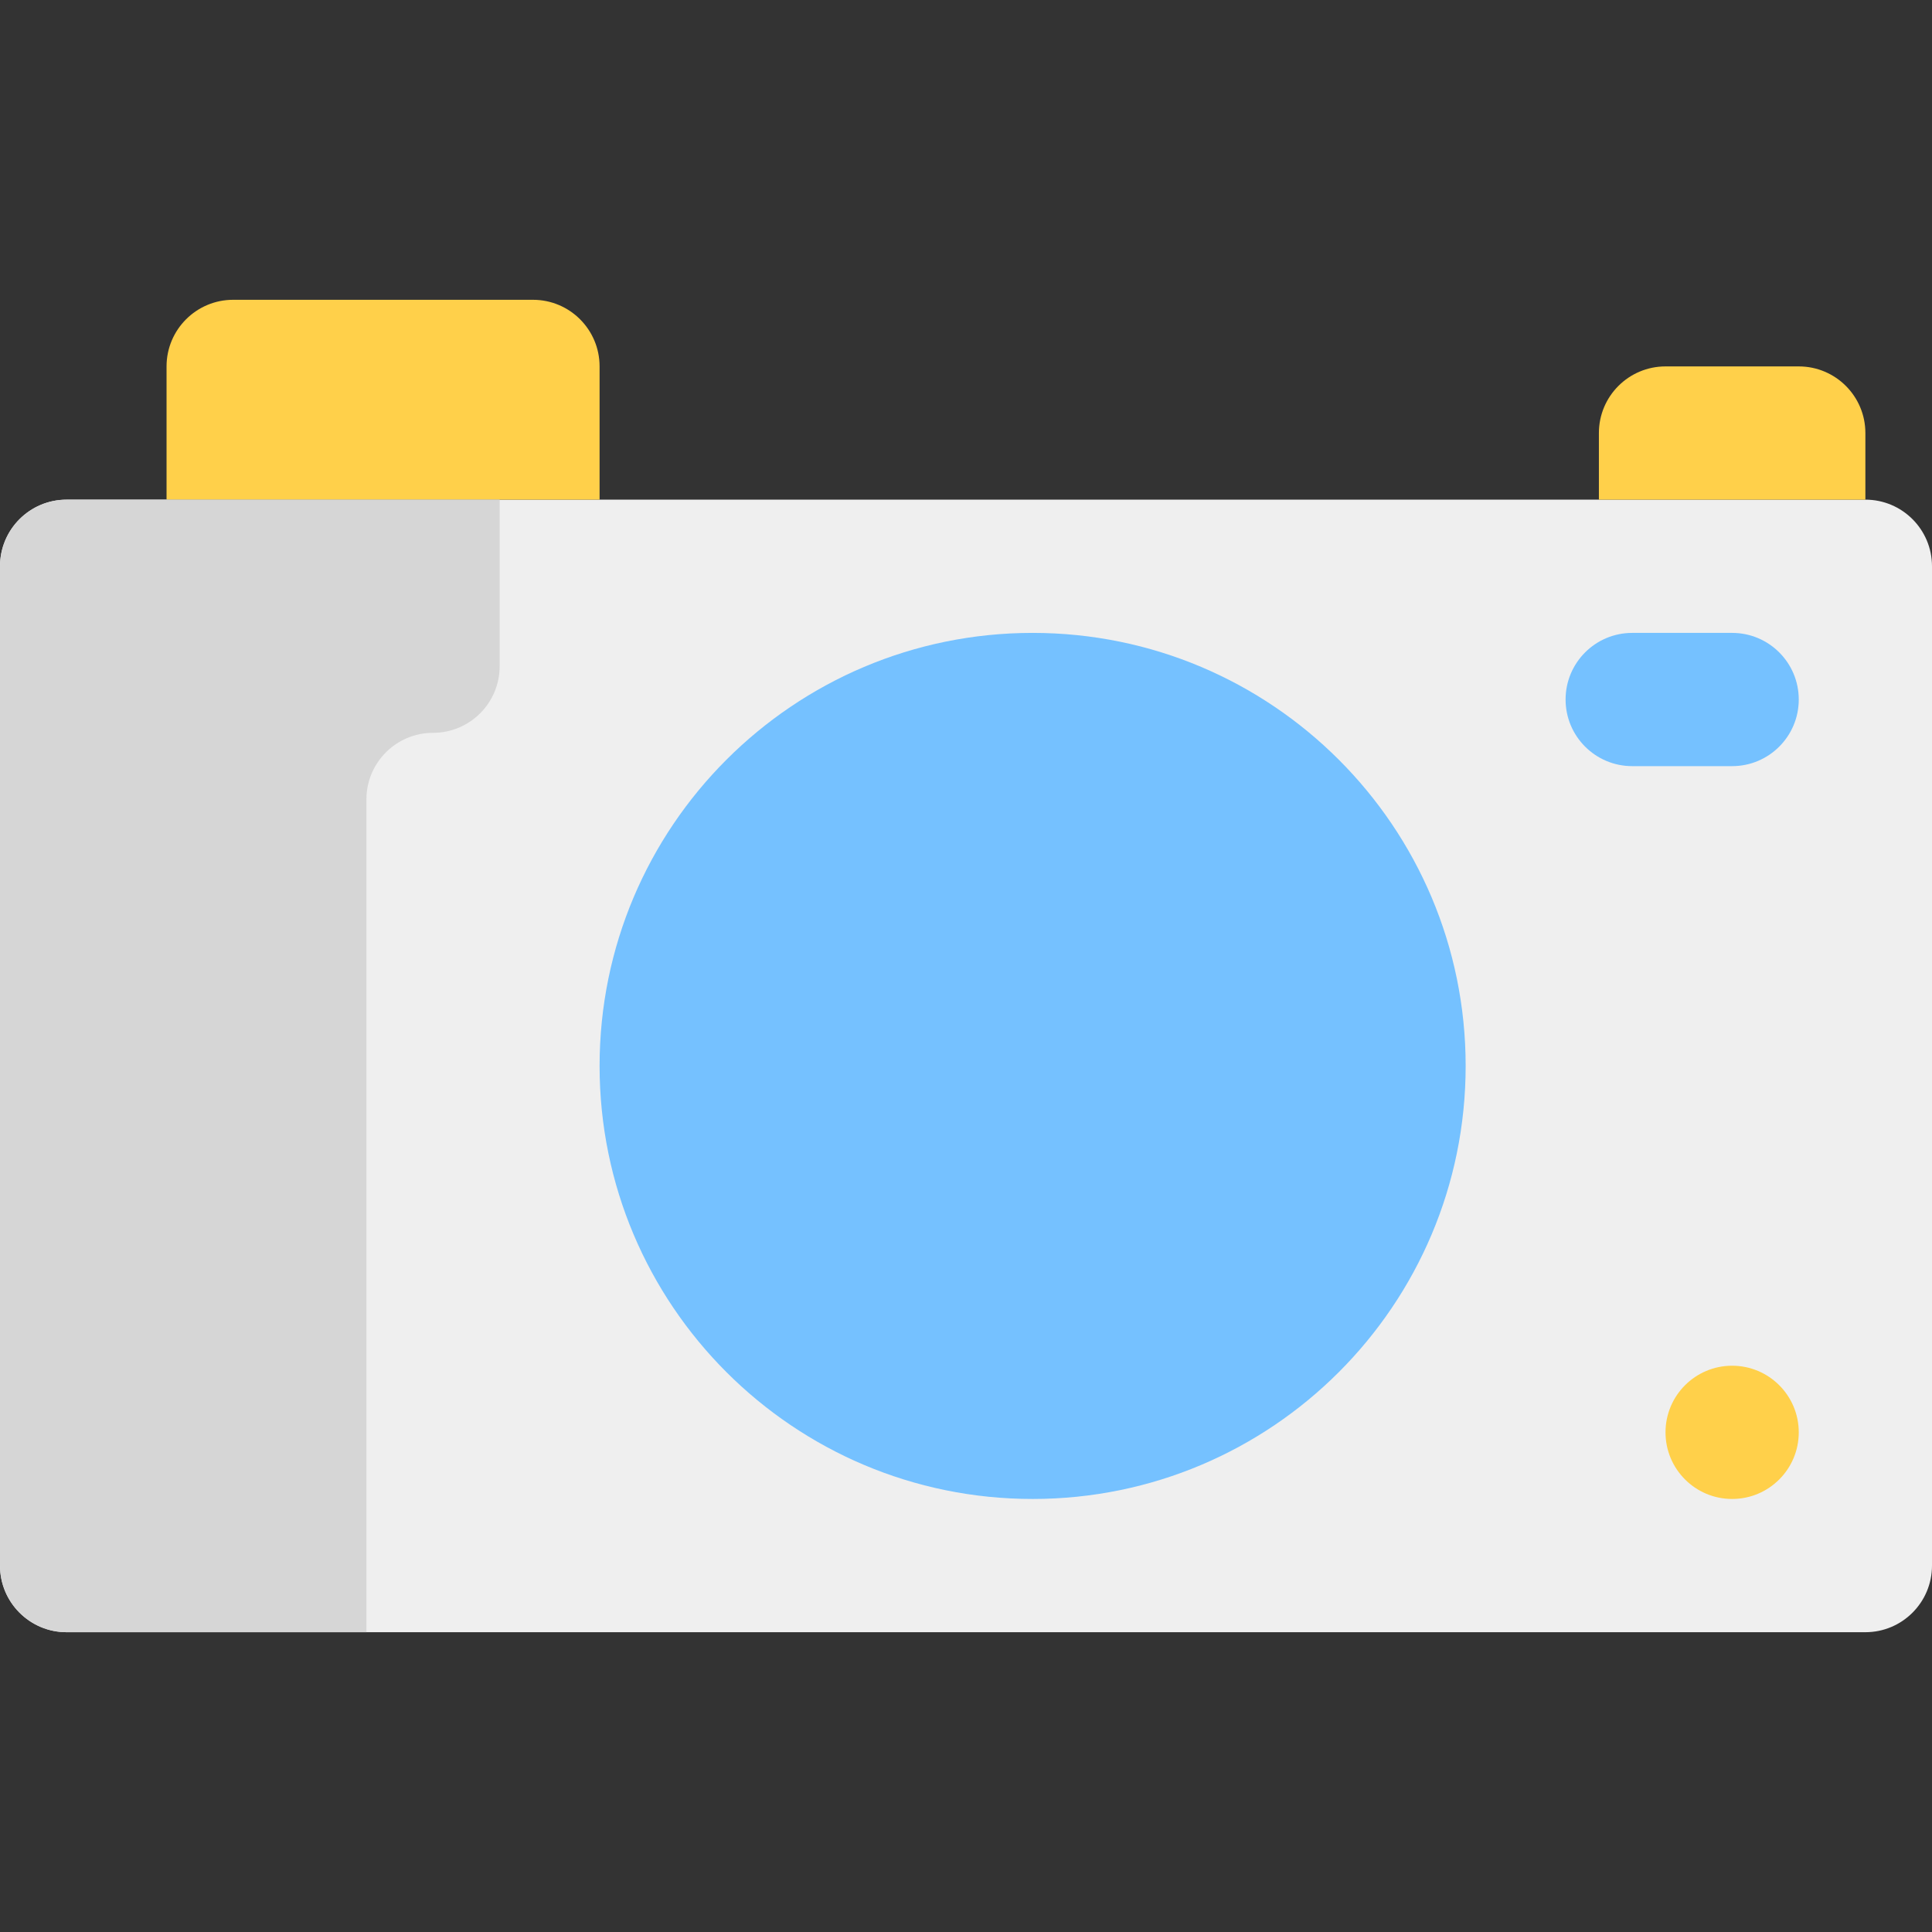 <svg height="464pt" viewBox="0 -72 464 464" width="464pt" xmlns="http://www.w3.org/2000/svg"><rect x="0" y="-72" width="464" height="464" fill="#333333" stroke="none"/><path d="m16 48h432c8.836 0 16 7.164 16 16v240c0 8.836-7.164 16-16 16h-432c-8.836 0-16-7.164-16-16v-240c0-8.836 7.164-16 16-16zm0 0" fill="#efefef"/><path d="m56 0h72c8.836 0 16 7.164 16 16v32h-104v-32c0-8.836 7.164-16 16-16zm0 0" fill="#ffd04a"/><path d="m400 16h32c8.836 0 16 7.164 16 16v16h-64v-16c0-8.836 7.164-16 16-16zm0 0" fill="#ffd04a"/><path d="m352 184c0 57.438-46.562 104-104 104s-104-46.562-104-104 46.562-104 104-104 104 46.562 104 104zm0 0" fill="#75c1ff"/><path d="m432 272c0 8.836-7.164 16-16 16s-16-7.164-16-16 7.164-16 16-16 16 7.164 16 16zm0 0" fill="#ffd04a"/><path d="m392 80h24c8.836 0 16 7.164 16 16s-7.164 16-16 16h-24c-8.836 0-16-7.164-16-16s7.164-16 16-16zm0 0" fill="#75c1ff"/><path d="m88 320v-200c0-8.836 7.164-16 16-16s16-7.164 16-16v-40h-104c-8.836 0-16 7.164-16 16v240c0 8.836 7.164 16 16 16zm0 0" fill="#d6d6d6"/></svg>